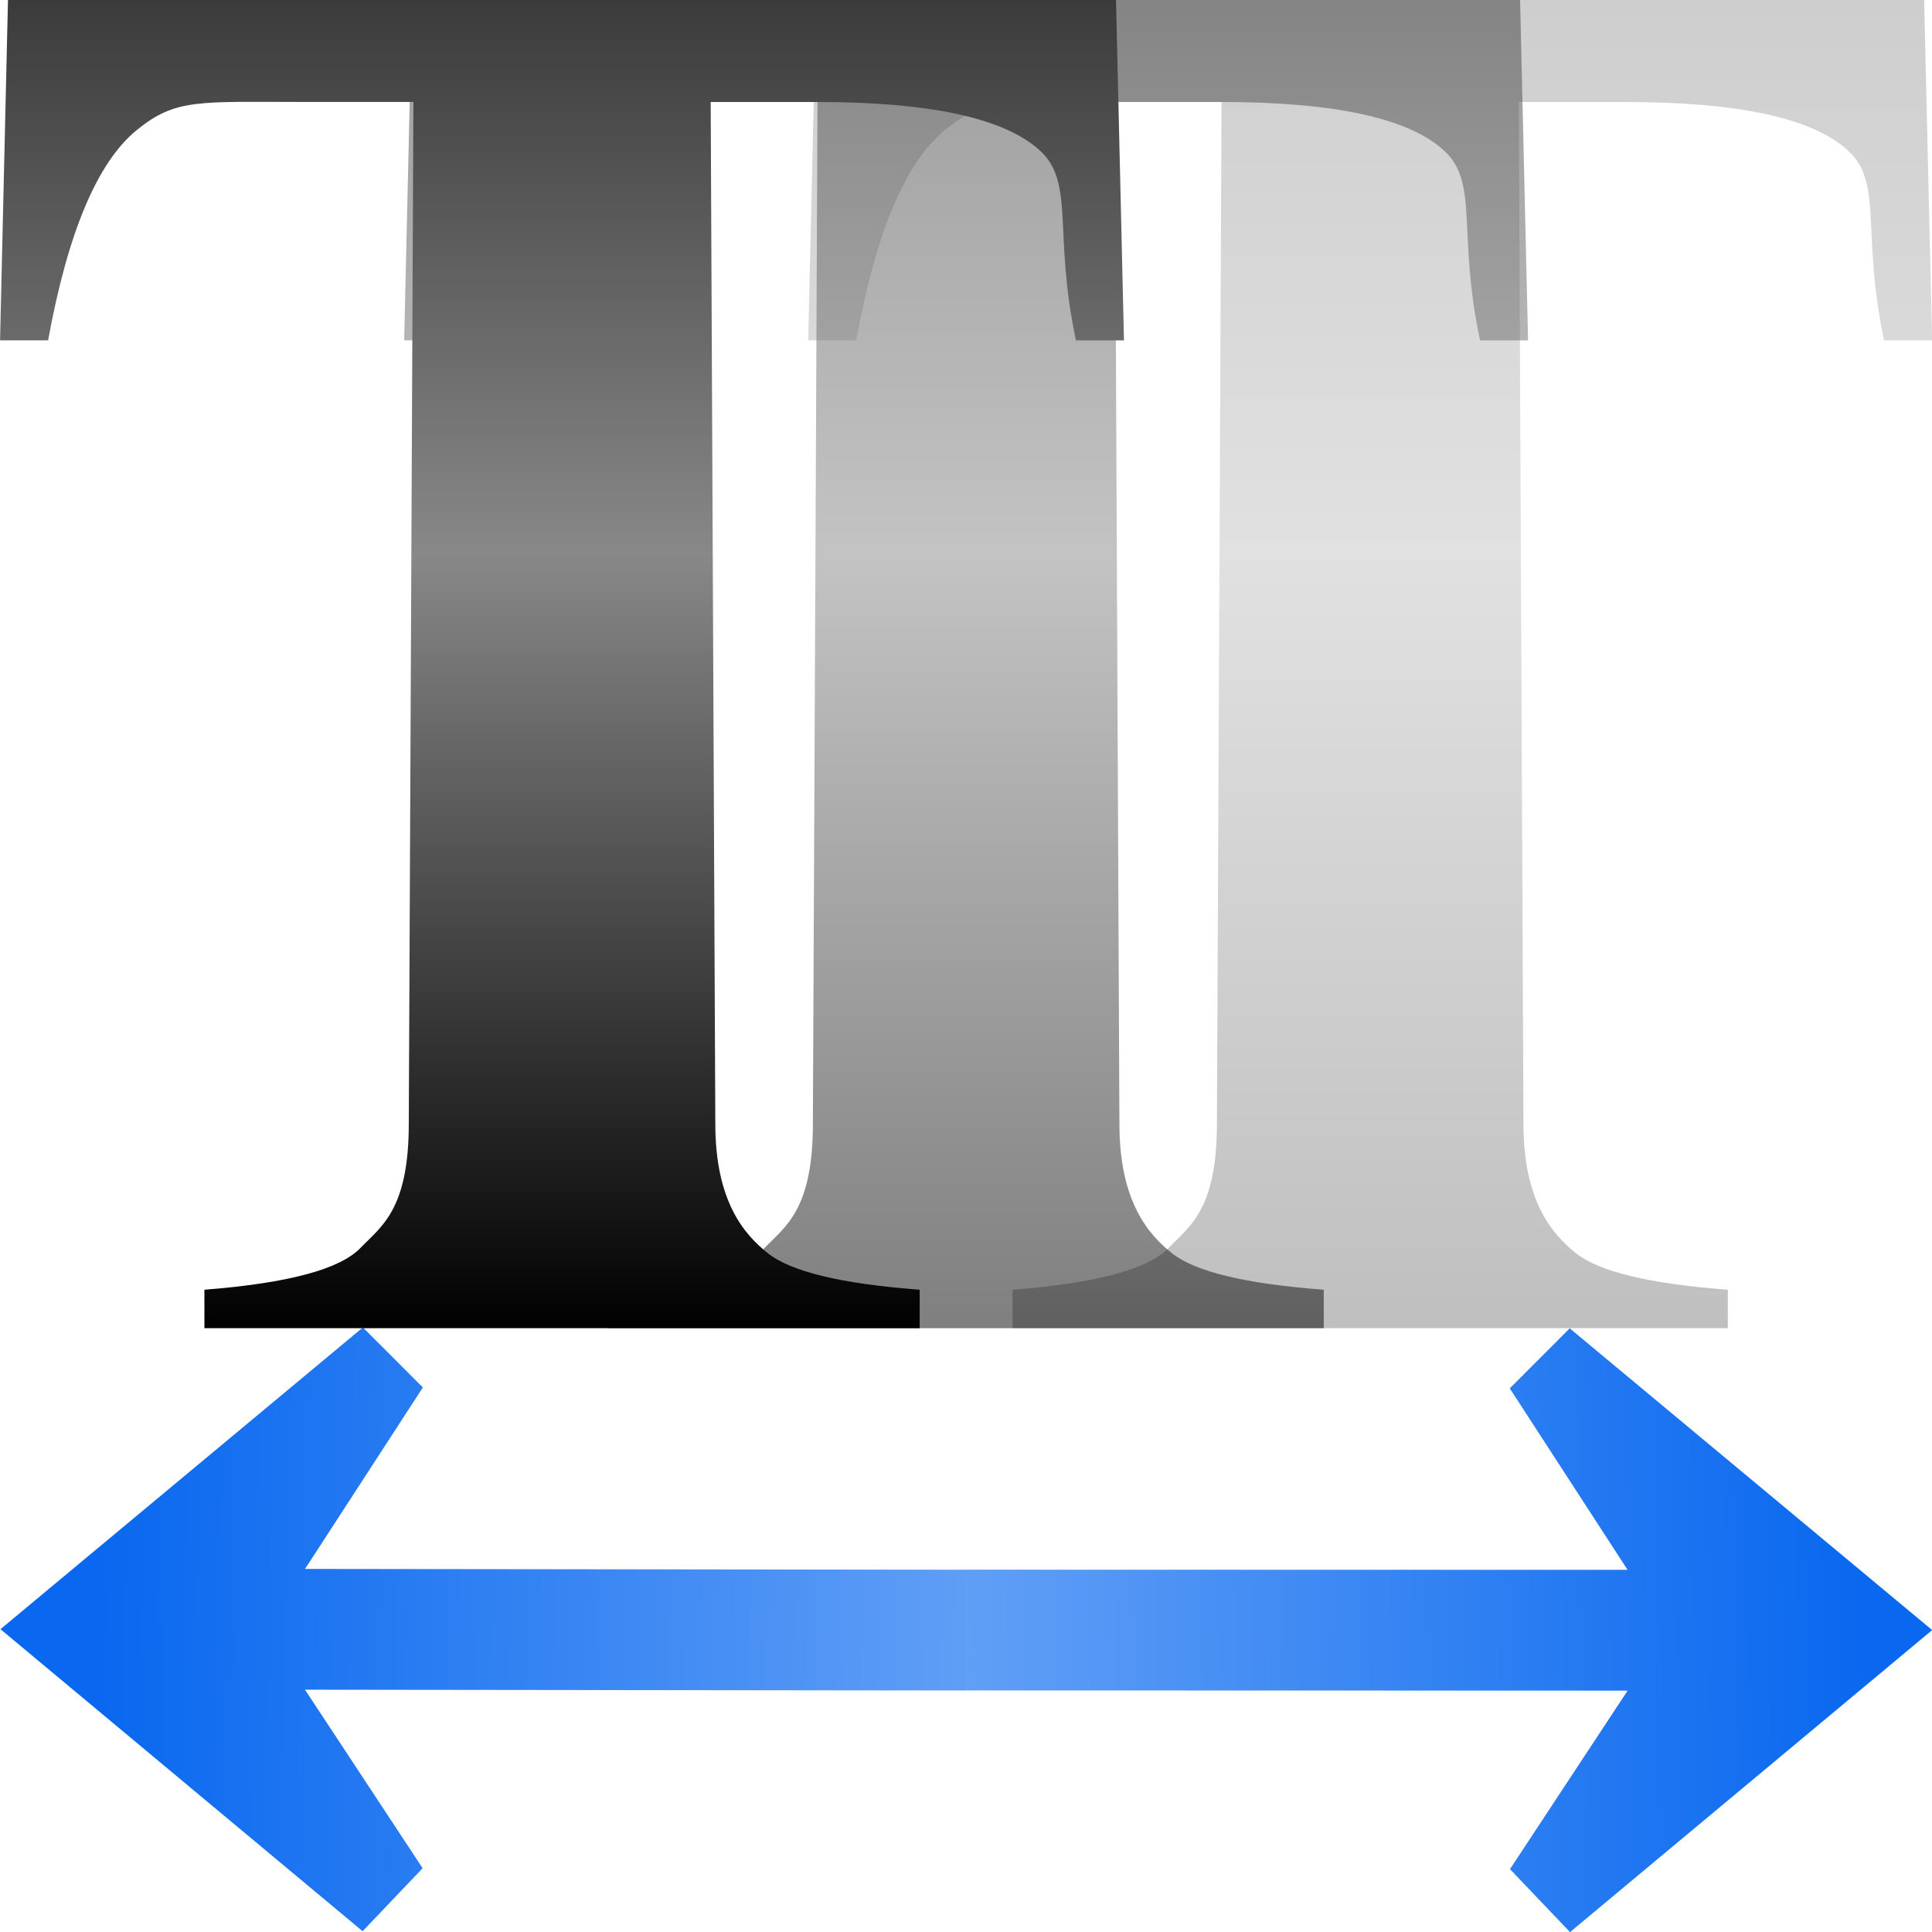 <svg height="16" viewBox="0 0 4.233 4.233" width="16" xmlns="http://www.w3.org/2000/svg" xmlns:xlink="http://www.w3.org/1999/xlink"><linearGradient id="a" gradientTransform="matrix(.442 0 0 .455 -16.675 248.256)" gradientUnits="userSpaceOnUse" x1="64" x2="64" y1="22.506" y2="93.318"><stop offset="0" stop-color="#1c1c1c"/><stop offset=".5" stop-color="#888"/><stop offset="1"/></linearGradient><linearGradient id="b" gradientTransform="matrix(.374 0 0 .385 -14.11 250.544)" gradientUnits="userSpaceOnUse" x1="64" x2="64" xlink:href="#a" y1="22.506" y2="93.318"/><linearGradient id="c" gradientTransform="matrix(.374 0 0 .385 .056 250.544)" gradientUnits="userSpaceOnUse" x1="64" x2="64" xlink:href="#a" y1="22.506" y2="93.318"/><linearGradient id="d" gradientTransform="matrix(.374 0 0 .385 -7.027 250.544)" gradientUnits="userSpaceOnUse" x1="64" x2="64" xlink:href="#a" y1="22.506" y2="93.318"/><linearGradient id="e" gradientTransform="matrix(.265 -0 0 .265 2.688 284.285)" gradientUnits="userSpaceOnUse" x1="113.157" x2="1.826" xlink:href="#f" y1="25.786" y2="28.059"/><linearGradient id="f"><stop offset="0" stop-color="#0968ef"/><stop offset="1" stop-color="#aecffc"/></linearGradient><linearGradient id="g" gradientTransform="matrix(-.265 -0 -0 .265 31.761 284.299)" gradientUnits="userSpaceOnUse" x1="113.157" x2="4.029" xlink:href="#f" y1="25.786" y2="28.007"/><g fill-rule="evenodd" transform="matrix(.125 0 0 .125 0 -32.892)"><path d="m14.305 263.133h19.421l.14 5.969h-.842c-.401-1.881-.013-2.758-.63-3.326-.618-.568-1.919-.852-3.9-.852h-1.872l.081 17.91c0 1.363.509 1.938.915 2.264.406.327 1.295.541 2.667.644v.674h-12.537v-.674c1.463-.114 2.375-.358 2.736-.733.36-.375.846-.664.846-2.176l.081-17.91h-1.872c-1.899 0-2.294-.066-2.981.496-.687.563-1.204 1.789-1.55 3.682h-.842z" fill="url(#c)" opacity=".25" stroke-width=".38"/><path d="m7.223 263.133h19.421l.14 5.969h-.842c-.401-1.881-.013-2.758-.63-3.326-.618-.568-1.919-.852-3.9-.852h-1.872l.081 17.91c0 1.363.509 1.938.915 2.264.406.327 1.295.541 2.667.644v.674h-12.537v-.674c1.463-.114 2.375-.358 2.736-.733.36-.375.846-.664.846-2.176l.081-17.91h-1.872c-1.899 0-2.294-.066-2.981.496-.687.563-1.204 1.789-1.55 3.682h-.842z" fill="url(#d)" opacity=".5" stroke-width=".38"/><path d="m.008 291.692 6.353-5.289 1.051 1.052-2.065 3.181 11.588.014-.001 2.117-11.588-.014 2.062 3.129-1.052 1.104z" fill="url(#g)"/><path d="m33.867 291.708-6.353-5.289-1.051 1.052 2.065 3.181-11.596-.003.001 2.117 11.596.003-2.062 3.129 1.052 1.104z" fill="url(#e)"/><path d="m.14 263.133h19.421l.14 5.969h-.842c-.401-1.881-.013-2.758-.63-3.326-.618-.568-1.919-.852-3.9-.852h-1.872l.081 17.91c0 1.363.509 1.938.915 2.264.406.327 1.295.541 2.667.644v.674h-12.537v-.674c1.463-.114 2.375-.358 2.736-.733.36-.375.846-.664.846-2.176l.081-17.91h-1.872c-1.899 0-2.294-.066-2.981.496-.687.563-1.204 1.789-1.55 3.682h-.842z" fill="url(#b)" stroke-width=".38"/></g></svg>